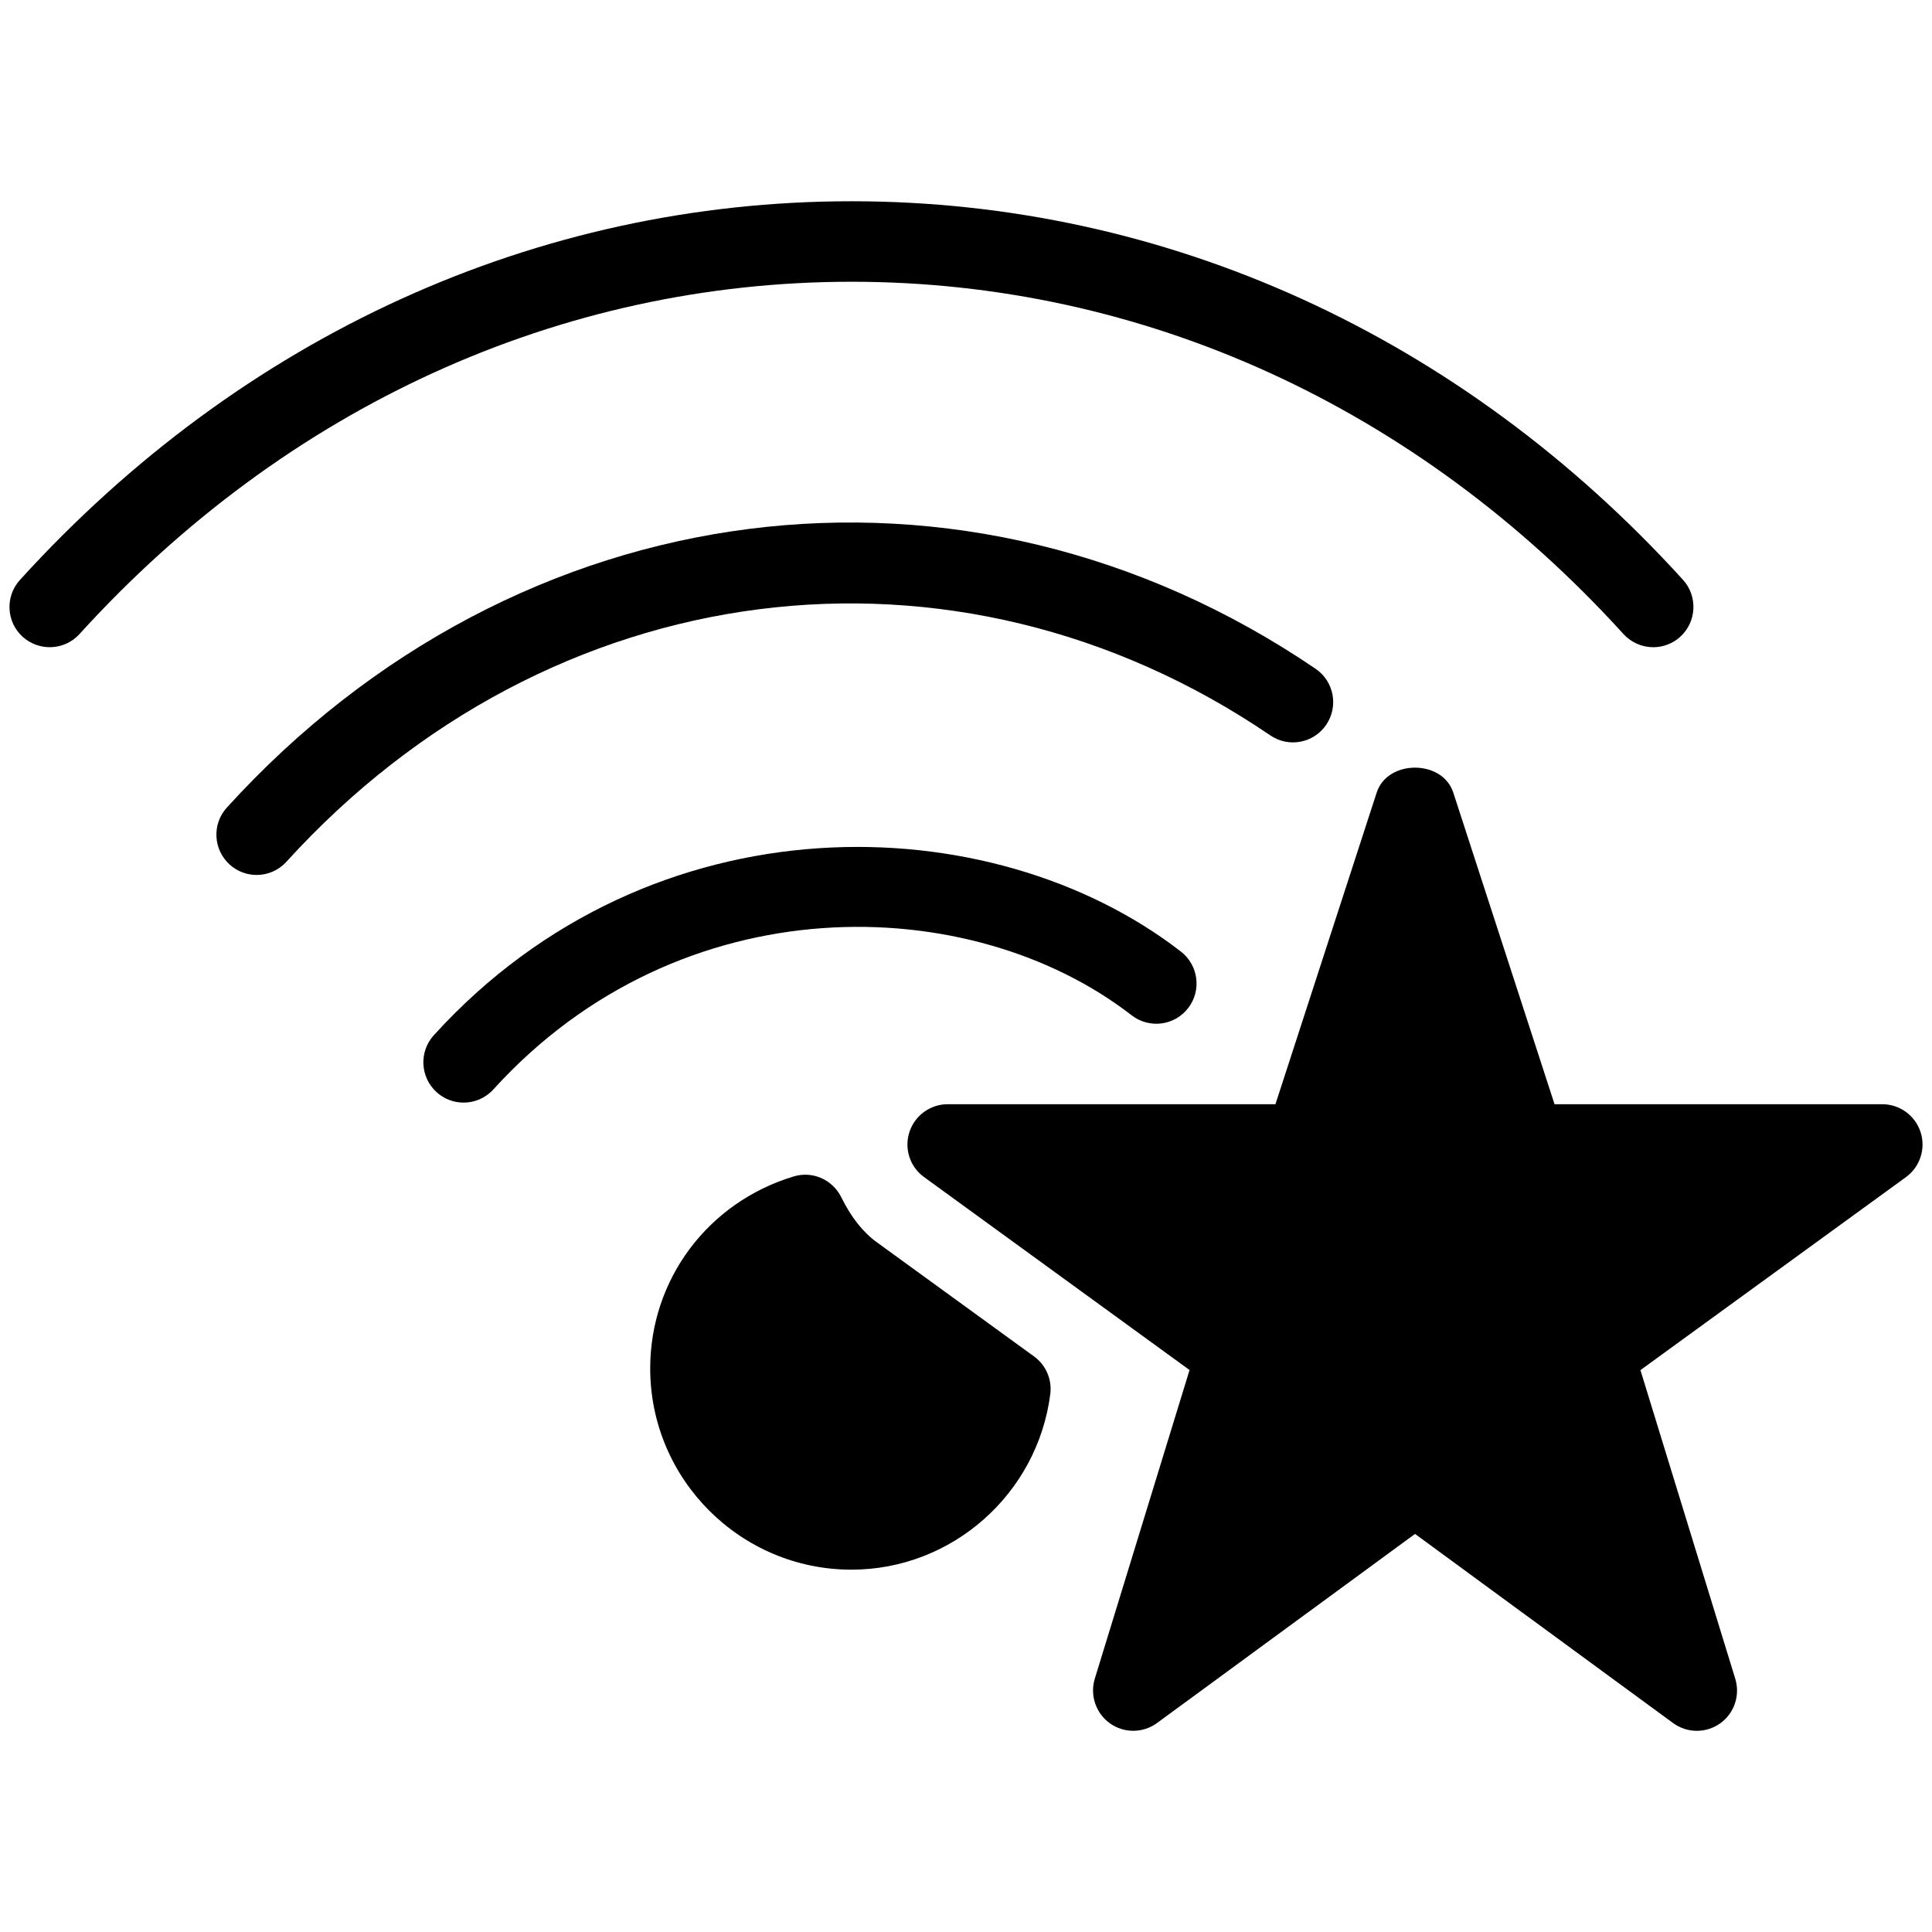 <?xml version="1.0" encoding="iso-8859-1"?>
<!-- Generator: Adobe Illustrator 19.0.0, SVG Export Plug-In . SVG Version: 6.00 Build 0)  -->
<svg version="1.1" id="Layer_1" xmlns="http://www.w3.org/2000/svg" xmlns:xlink="http://www.w3.org/1999/xlink" x="0px" y="0px"
	 viewBox="0 0 24 24" style="enable-background:new 0 0 24 24;" xml:space="preserve">
<g>
	<path d="M23.858,14.063c-0.067-0.206-0.259-0.346-0.476-0.346h-4.071l-1.258-3.872c-0.134-0.412-0.817-0.412-0.951,0l-1.258,3.872
		h-4.071c-0.217,0-0.409,0.14-0.476,0.346c-0.067,0.206,0.006,0.432,0.182,0.559l3.298,2.397L13.6,20.853
		c-0.063,0.206,0.013,0.43,0.188,0.555c0.175,0.125,0.412,0.123,0.585-0.004l3.205-2.349l3.205,2.349
		c0.088,0.064,0.191,0.097,0.295,0.097c0.102,0,0.203-0.031,0.29-0.092c0.176-0.125,0.251-0.349,0.188-0.555l-1.178-3.834
		l3.298-2.397C23.852,14.495,23.925,14.268,23.858,14.063z"/>
	<path d="M20.167,7.876c0.099,0.108,0.234,0.164,0.37,0.164c0.12,0,0.241-0.043,0.336-0.13c0.204-0.186,0.219-0.502,0.034-0.707
		C18.151,4.17,14.483,2.5,10.578,2.5S3.004,4.17,0.248,7.204C0.062,7.408,0.077,7.725,0.281,7.91
		c0.206,0.185,0.521,0.171,0.707-0.034C3.552,5.054,6.958,3.5,10.578,3.5S17.603,5.054,20.167,7.876z"/>
	<path d="M15.78,9.135c0.229,0.157,0.541,0.096,0.695-0.132c0.155-0.229,0.096-0.54-0.132-0.695
		c-4.35-2.958-9.913-2.25-13.525,1.724c-0.186,0.205-0.17,0.521,0.034,0.707c0.096,0.087,0.216,0.13,0.336,0.13
		c0.136,0,0.271-0.055,0.37-0.164C6.826,7.109,11.852,6.462,15.78,9.135z"/>
	<path d="M14.057,12.612c0.22,0.17,0.533,0.13,0.702-0.088c0.169-0.218,0.13-0.532-0.088-0.702
		c-2.352-1.824-6.569-1.948-9.282,1.038c-0.186,0.205-0.17,0.521,0.034,0.707c0.096,0.087,0.216,0.13,0.336,0.13
		c0.136,0,0.271-0.055,0.37-0.164C8.456,10.97,12.057,11.061,14.057,12.612z"/>
	<path d="M10.891,15.431c-0.173-0.126-0.317-0.309-0.441-0.559c-0.108-0.219-0.359-0.33-0.593-0.257
		c-1.064,0.322-1.78,1.28-1.78,2.384c0,1.378,1.122,2.5,2.5,2.5c1.248,0,2.31-0.938,2.47-2.181c0.023-0.182-0.054-0.361-0.202-0.468
		L10.891,15.431z"/>
</g>
<g>
</g>
<g>
</g>
<g>
</g>
<g>
</g>
<g>
</g>
<g>
</g>
<g>
</g>
<g>
</g>
<g>
</g>
<g>
</g>
<g>
</g>
<g>
</g>
<g>
</g>
<g>
</g>
<g>
</g>
</svg>
